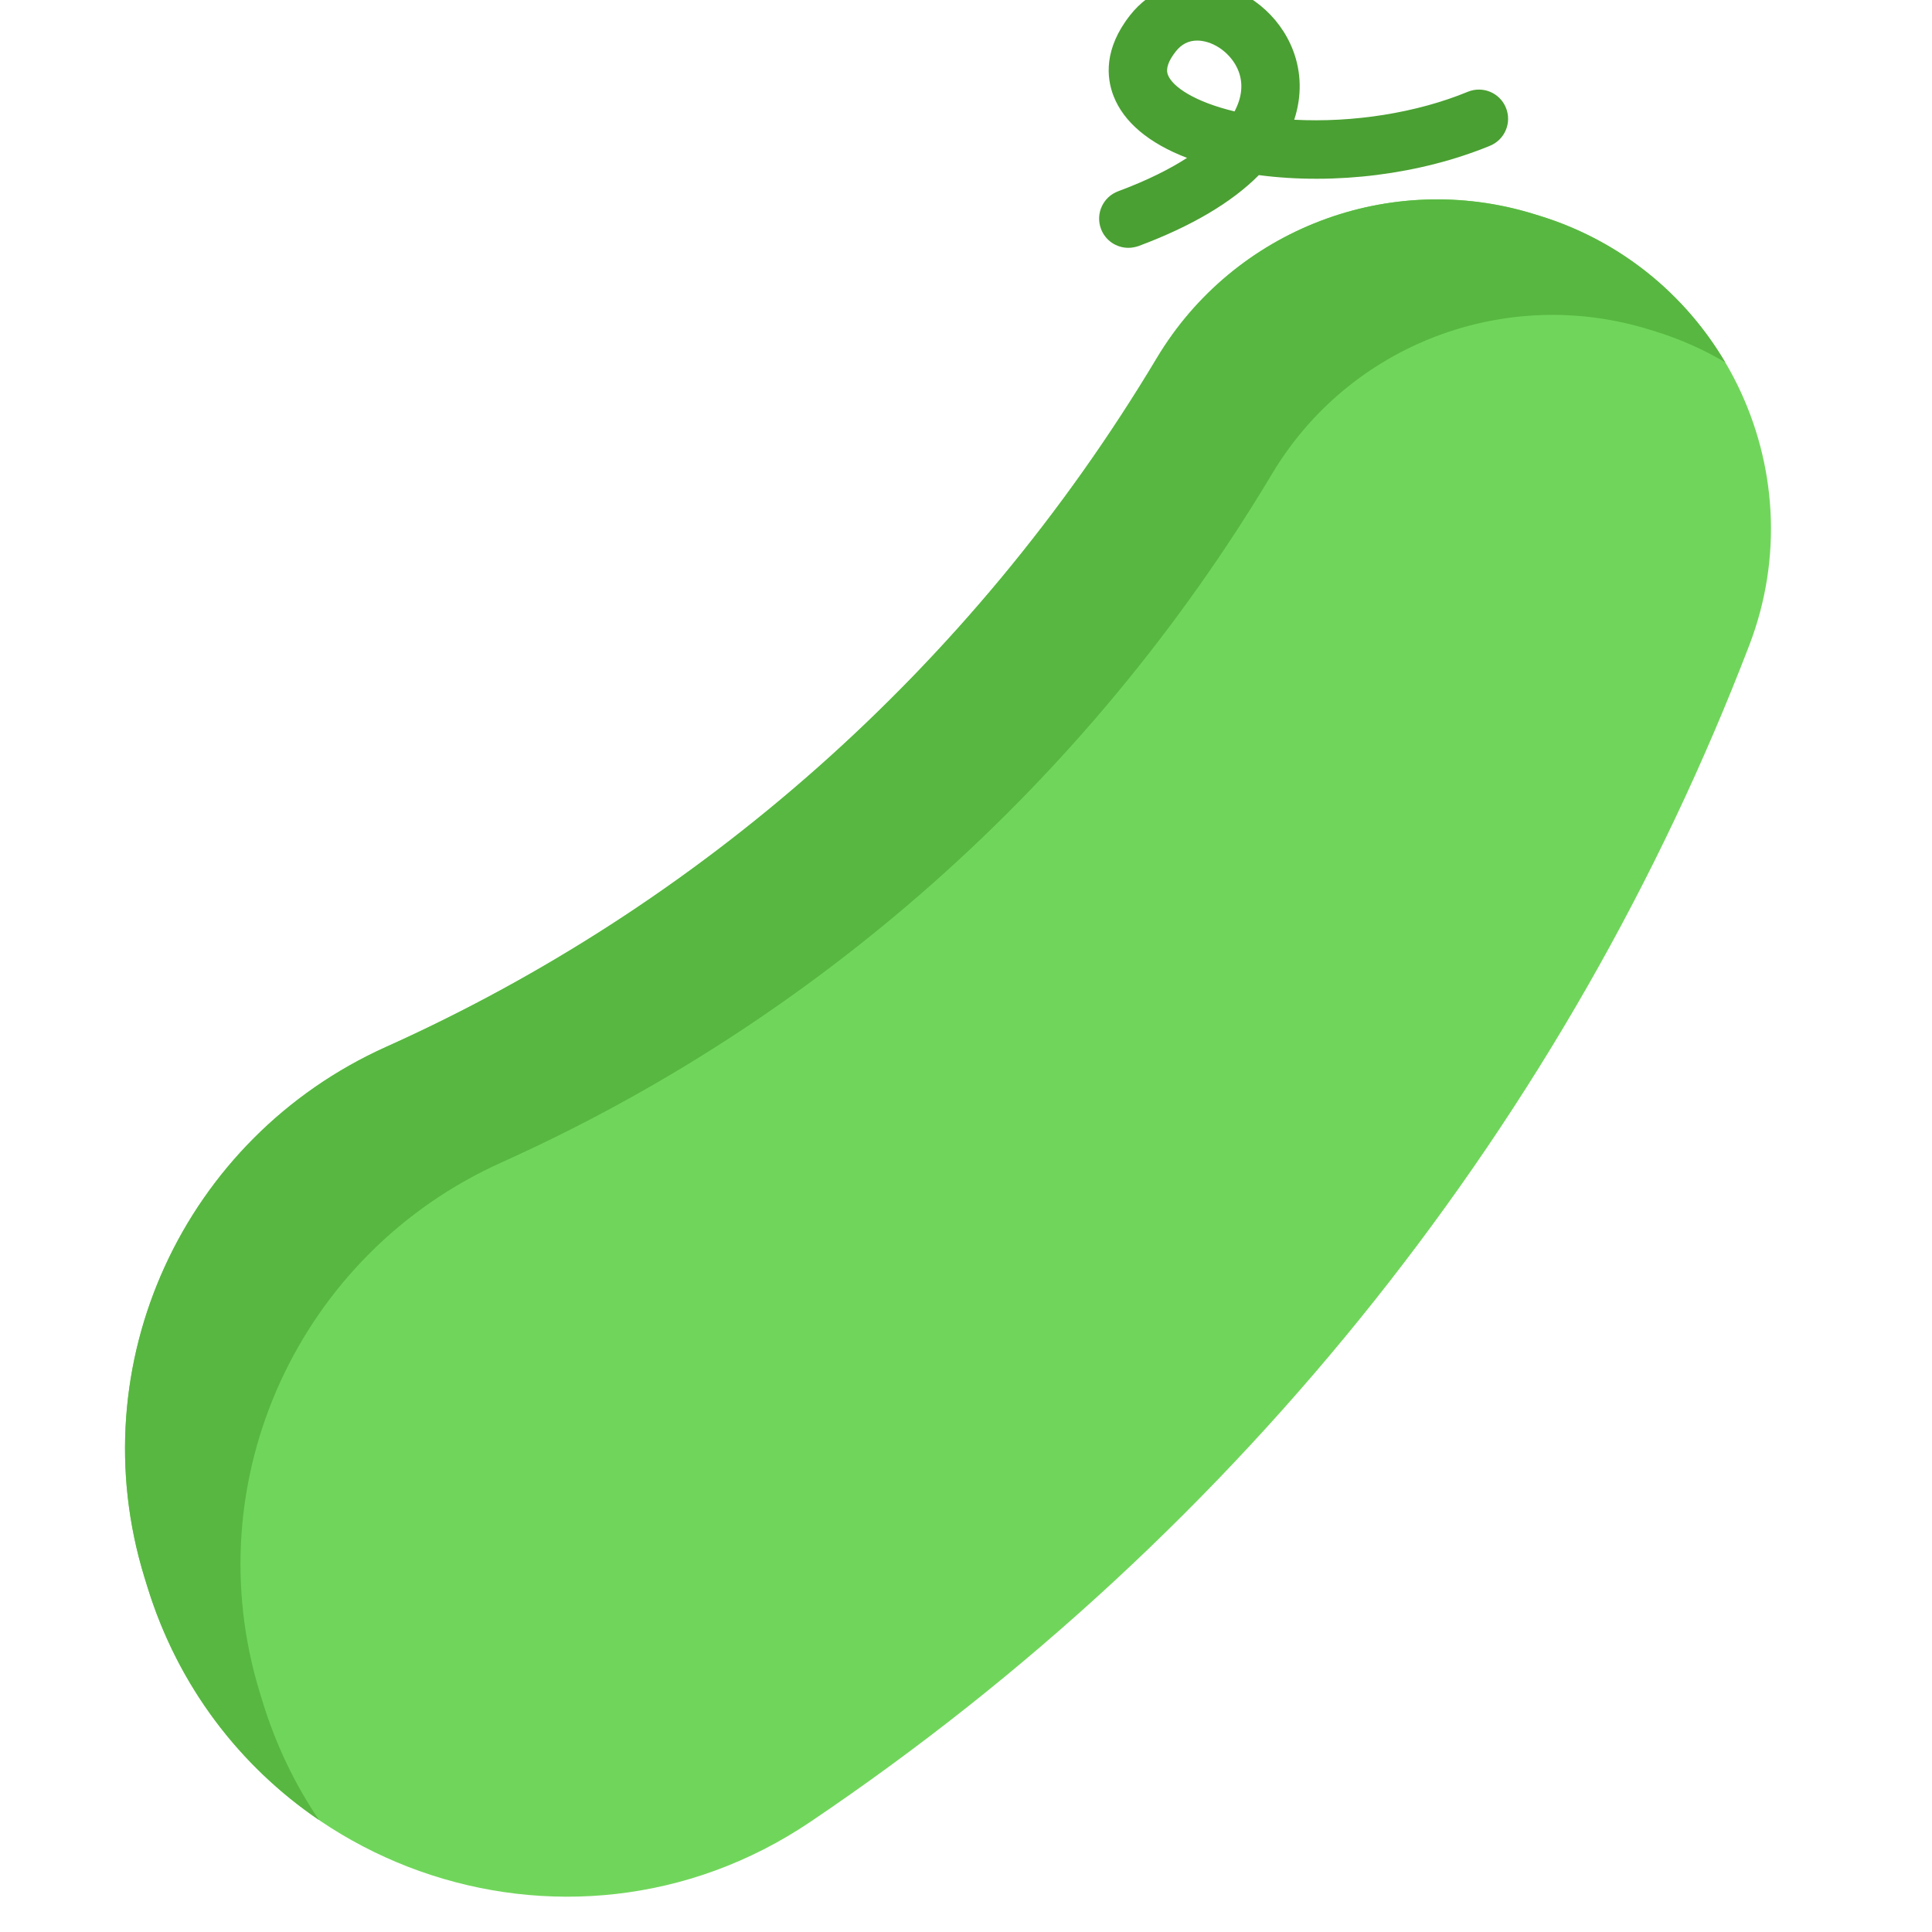 <?xml version="1.0" encoding="UTF-8" standalone="no"?>
<!DOCTYPE svg PUBLIC "-//W3C//DTD SVG 1.1//EN" "http://www.w3.org/Graphics/SVG/1.1/DTD/svg11.dtd">
<svg width="100%" height="100%" viewBox="0 0 36 36" version="1.1" xmlns="http://www.w3.org/2000/svg" xmlns:xlink="http://www.w3.org/1999/xlink" xml:space="preserve" xmlns:serif="http://www.serif.com/" style="fill-rule:evenodd;clip-rule:evenodd;stroke-linejoin:round;stroke-miterlimit:2;">
    <g>
        <path d="M21.025,4.618C20.803,4.618 20.596,4.482 20.515,4.264C20.41,3.982 20.553,3.669 20.835,3.564C21.389,3.358 21.806,3.144 22.119,2.942C21.411,2.672 20.936,2.275 20.748,1.785C20.617,1.445 20.566,0.909 21.058,0.283C21.427,-0.184 21.974,-0.401 22.562,-0.312C23.24,-0.209 23.841,0.28 24.093,0.935C24.253,1.351 24.258,1.799 24.116,2.231C25.211,2.289 26.393,2.105 27.351,1.71C27.629,1.596 27.947,1.729 28.06,2.006C28.175,2.284 28.042,2.602 27.764,2.716C26.467,3.25 24.879,3.449 23.457,3.263C22.948,3.776 22.195,4.219 21.215,4.585C21.151,4.606 21.087,4.618 21.025,4.618ZM22.307,0.756C22.149,0.756 22.016,0.823 21.911,0.956C21.769,1.135 21.719,1.283 21.762,1.394C21.847,1.617 22.261,1.898 23.004,2.076C23.142,1.816 23.168,1.56 23.078,1.325C22.967,1.038 22.688,0.807 22.398,0.763C22.367,0.758 22.336,0.756 22.307,0.756Z" style="fill:rgb(74,160,50);fill-rule:nonzero;"/>
        <path d="M28.576,3.986C28.612,3.997 28.648,4.008 28.684,4.019C32.051,5.056 33.858,8.73 32.596,12.022C29.236,20.786 23.177,28.502 15.096,33.95C10.557,37.009 4.353,34.797 2.744,29.561C2.727,29.503 2.709,29.445 2.691,29.389C1.474,25.428 3.42,21.203 7.197,19.506C12.979,16.908 18.063,12.508 21.555,6.673C22.996,4.265 25.897,3.161 28.576,3.986Z" style="fill:rgb(112,214,91);fill-rule:nonzero;"/>
        <path d="M5.945,33.914C4.482,32.918 3.319,31.433 2.744,29.561C2.726,29.503 2.709,29.447 2.691,29.389C1.474,25.427 3.42,21.203 7.197,19.506C12.979,16.908 18.064,12.508 21.556,6.672C22.997,4.266 25.897,3.161 28.576,3.987C28.612,3.997 28.648,4.008 28.684,4.02C30.202,4.487 31.402,5.489 32.147,6.751C31.743,6.513 31.304,6.317 30.834,6.172C30.798,6.161 30.762,6.15 30.726,6.139C28.048,5.314 25.146,6.418 23.706,8.825C20.215,14.661 15.13,19.06 9.348,21.659C5.571,23.356 3.626,27.58 4.842,31.541C4.86,31.599 4.877,31.656 4.895,31.713C5.143,32.521 5.501,33.257 5.945,33.914Z" style="fill:rgb(88,183,65);fill-rule:nonzero;"/>
    </g>
</svg>
